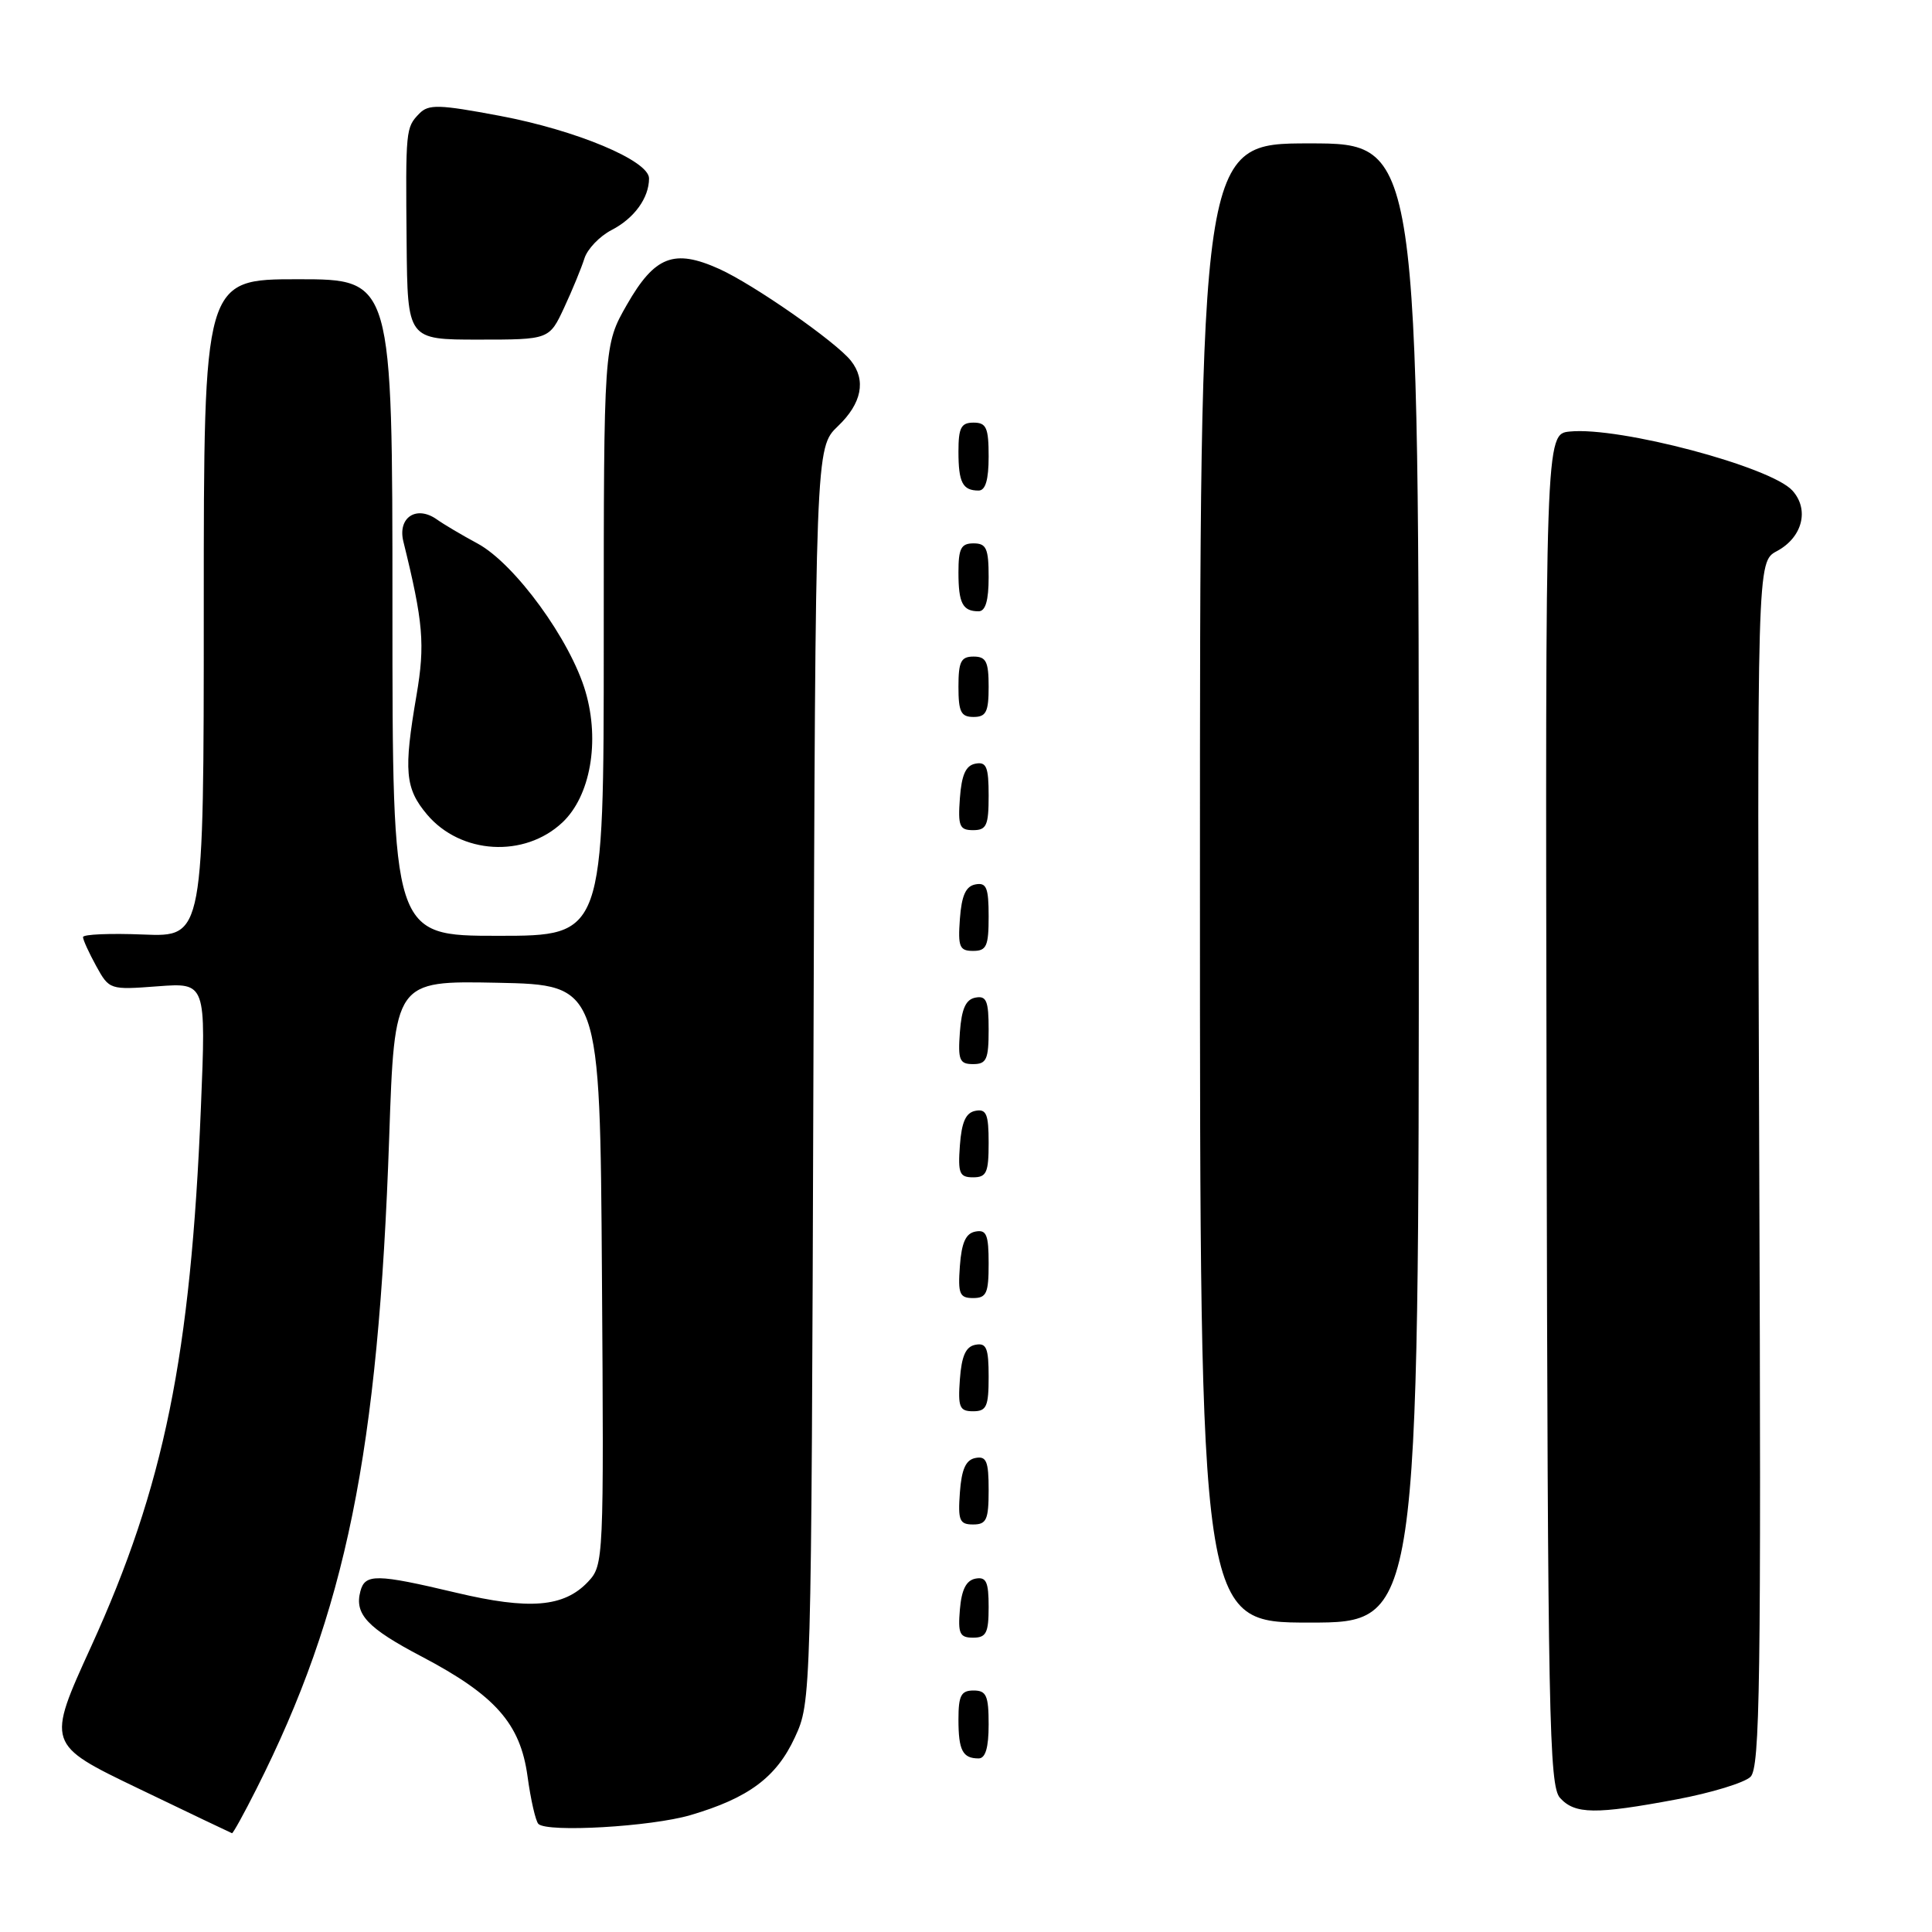 <?xml version="1.0" encoding="UTF-8" standalone="no"?>
<!DOCTYPE svg PUBLIC "-//W3C//DTD SVG 1.1//EN" "http://www.w3.org/Graphics/SVG/1.1/DTD/svg11.dtd" >
<svg xmlns="http://www.w3.org/2000/svg" xmlns:xlink="http://www.w3.org/1999/xlink" version="1.1" viewBox="0 0 256 256">
 <g >
 <path fill="currentColor"
d=" M 33.98 237.04 C 45.84 213.55 50.13 192.48 51.57 150.72 C 52.28 129.95 52.28 129.95 65.89 130.22 C 79.50 130.50 79.50 130.50 79.76 168.92 C 80.02 206.74 79.99 207.38 77.93 209.58 C 74.74 212.97 70.16 213.35 60.44 211.04 C 49.86 208.53 48.36 208.51 47.75 210.86 C 46.95 213.89 48.67 215.72 55.87 219.50 C 65.63 224.63 68.95 228.39 69.90 235.37 C 70.32 238.46 70.97 241.30 71.34 241.68 C 72.51 242.84 86.27 242.05 91.50 240.51 C 99.19 238.25 102.88 235.50 105.32 230.22 C 107.50 225.50 107.50 225.41 107.78 142.41 C 108.05 59.32 108.05 59.32 111.03 56.47 C 114.19 53.45 114.80 50.39 112.75 47.80 C 110.76 45.29 99.84 37.68 95.29 35.63 C 89.31 32.94 86.76 33.93 83.07 40.37 C 80.00 45.74 80.00 45.74 80.00 84.87 C 80.00 124.00 80.00 124.00 66.00 124.00 C 52.00 124.00 52.00 124.00 52.00 80.50 C 52.00 37.00 52.00 37.00 39.50 37.00 C 27.00 37.00 27.00 37.00 27.00 80.58 C 27.00 124.15 27.00 124.15 19.00 123.83 C 14.60 123.65 11.00 123.80 11.00 124.17 C 11.00 124.54 11.79 126.26 12.75 128.01 C 14.48 131.15 14.55 131.17 20.90 130.69 C 27.30 130.21 27.30 130.21 26.62 146.76 C 25.27 179.66 21.75 196.96 12.08 218.16 C 6.16 231.13 6.16 231.13 18.33 236.98 C 25.02 240.20 30.61 242.87 30.74 242.91 C 30.87 242.96 32.33 240.32 33.98 237.04 Z  M 222.14 238.43 C 226.74 237.57 231.15 236.22 231.95 235.44 C 233.21 234.22 233.37 222.98 233.11 154.23 C 232.82 74.43 232.82 74.43 235.44 73.03 C 238.84 71.21 239.78 67.52 237.50 65.00 C 234.64 61.84 214.59 56.52 208.01 57.18 C 204.76 57.50 204.76 57.50 204.93 146.98 C 205.09 227.48 205.27 236.64 206.71 238.23 C 208.68 240.41 211.42 240.44 222.14 238.43 Z  M 131.00 228.50 C 131.00 224.67 130.70 224.00 129.00 224.00 C 127.35 224.00 127.00 224.67 127.00 227.83 C 127.00 231.93 127.55 233.00 129.67 233.00 C 130.58 233.00 131.00 231.58 131.00 228.50 Z  M 131.00 212.93 C 131.00 209.59 130.68 208.91 129.25 209.18 C 128.03 209.42 127.41 210.64 127.19 213.26 C 126.92 216.47 127.17 217.00 128.94 217.00 C 130.68 217.00 131.00 216.37 131.00 212.93 Z  M 188.00 117.00 C 188.00 19.00 188.00 19.00 173.50 19.00 C 159.00 19.00 159.00 19.00 159.00 117.00 C 159.00 215.00 159.00 215.00 173.50 215.00 C 188.00 215.00 188.00 215.00 188.00 117.00 Z  M 131.00 197.43 C 131.00 193.61 130.71 192.91 129.25 193.19 C 127.97 193.43 127.42 194.66 127.19 197.76 C 126.92 201.47 127.14 202.00 128.94 202.00 C 130.72 202.00 131.00 201.38 131.00 197.43 Z  M 131.00 182.43 C 131.00 178.61 130.71 177.91 129.25 178.19 C 127.97 178.43 127.42 179.66 127.19 182.76 C 126.92 186.47 127.14 187.00 128.94 187.00 C 130.72 187.00 131.00 186.38 131.00 182.43 Z  M 131.00 167.43 C 131.00 163.61 130.71 162.91 129.25 163.19 C 127.97 163.43 127.42 164.66 127.19 167.76 C 126.92 171.47 127.14 172.00 128.94 172.00 C 130.72 172.00 131.00 171.38 131.00 167.43 Z  M 131.00 151.43 C 131.00 147.61 130.71 146.91 129.25 147.19 C 127.97 147.43 127.42 148.66 127.19 151.76 C 126.92 155.47 127.14 156.00 128.94 156.00 C 130.72 156.00 131.00 155.38 131.00 151.43 Z  M 131.00 136.43 C 131.00 132.61 130.71 131.91 129.25 132.19 C 127.97 132.43 127.42 133.66 127.19 136.76 C 126.92 140.47 127.14 141.00 128.94 141.00 C 130.72 141.00 131.00 140.38 131.00 136.43 Z  M 131.00 121.43 C 131.00 117.61 130.71 116.91 129.25 117.19 C 127.97 117.43 127.42 118.66 127.19 121.76 C 126.92 125.47 127.14 126.00 128.94 126.00 C 130.72 126.00 131.00 125.38 131.00 121.43 Z  M 74.52 108.98 C 78.22 105.50 79.51 98.26 77.59 91.67 C 75.60 84.83 68.23 74.70 63.28 72.02 C 61.20 70.90 58.77 69.46 57.89 68.83 C 55.18 66.91 52.66 68.57 53.45 71.76 C 56.09 82.45 56.34 85.38 55.19 92.12 C 53.47 102.14 53.67 104.46 56.58 107.92 C 61.04 113.21 69.49 113.71 74.52 108.98 Z  M 131.00 105.43 C 131.00 101.61 130.71 100.91 129.25 101.19 C 127.97 101.43 127.42 102.66 127.19 105.76 C 126.92 109.47 127.14 110.00 128.94 110.00 C 130.72 110.00 131.00 109.38 131.00 105.43 Z  M 131.00 91.00 C 131.00 87.67 130.67 87.00 129.00 87.00 C 127.33 87.00 127.00 87.67 127.00 91.00 C 127.00 94.33 127.33 95.00 129.00 95.00 C 130.67 95.00 131.00 94.33 131.00 91.00 Z  M 131.00 76.50 C 131.00 72.67 130.70 72.00 129.00 72.00 C 127.35 72.00 127.00 72.67 127.00 75.83 C 127.00 79.93 127.55 81.00 129.67 81.00 C 130.58 81.00 131.00 79.58 131.00 76.50 Z  M 131.00 60.50 C 131.00 56.67 130.70 56.00 129.00 56.00 C 127.35 56.00 127.00 56.67 127.00 59.83 C 127.00 63.93 127.55 65.00 129.67 65.00 C 130.58 65.00 131.00 63.58 131.00 60.50 Z  M 74.76 40.75 C 75.85 38.41 77.05 35.48 77.44 34.24 C 77.83 33.00 79.45 31.30 81.04 30.48 C 84.04 28.93 86.00 26.23 86.00 23.64 C 86.00 21.29 76.38 17.26 66.23 15.35 C 58.15 13.83 56.79 13.79 55.56 15.05 C 53.76 16.91 53.74 17.12 53.88 32.25 C 54.00 45.00 54.00 45.00 63.39 45.00 C 72.78 45.00 72.78 45.00 74.76 40.75 Z "/>
</g>
</svg>